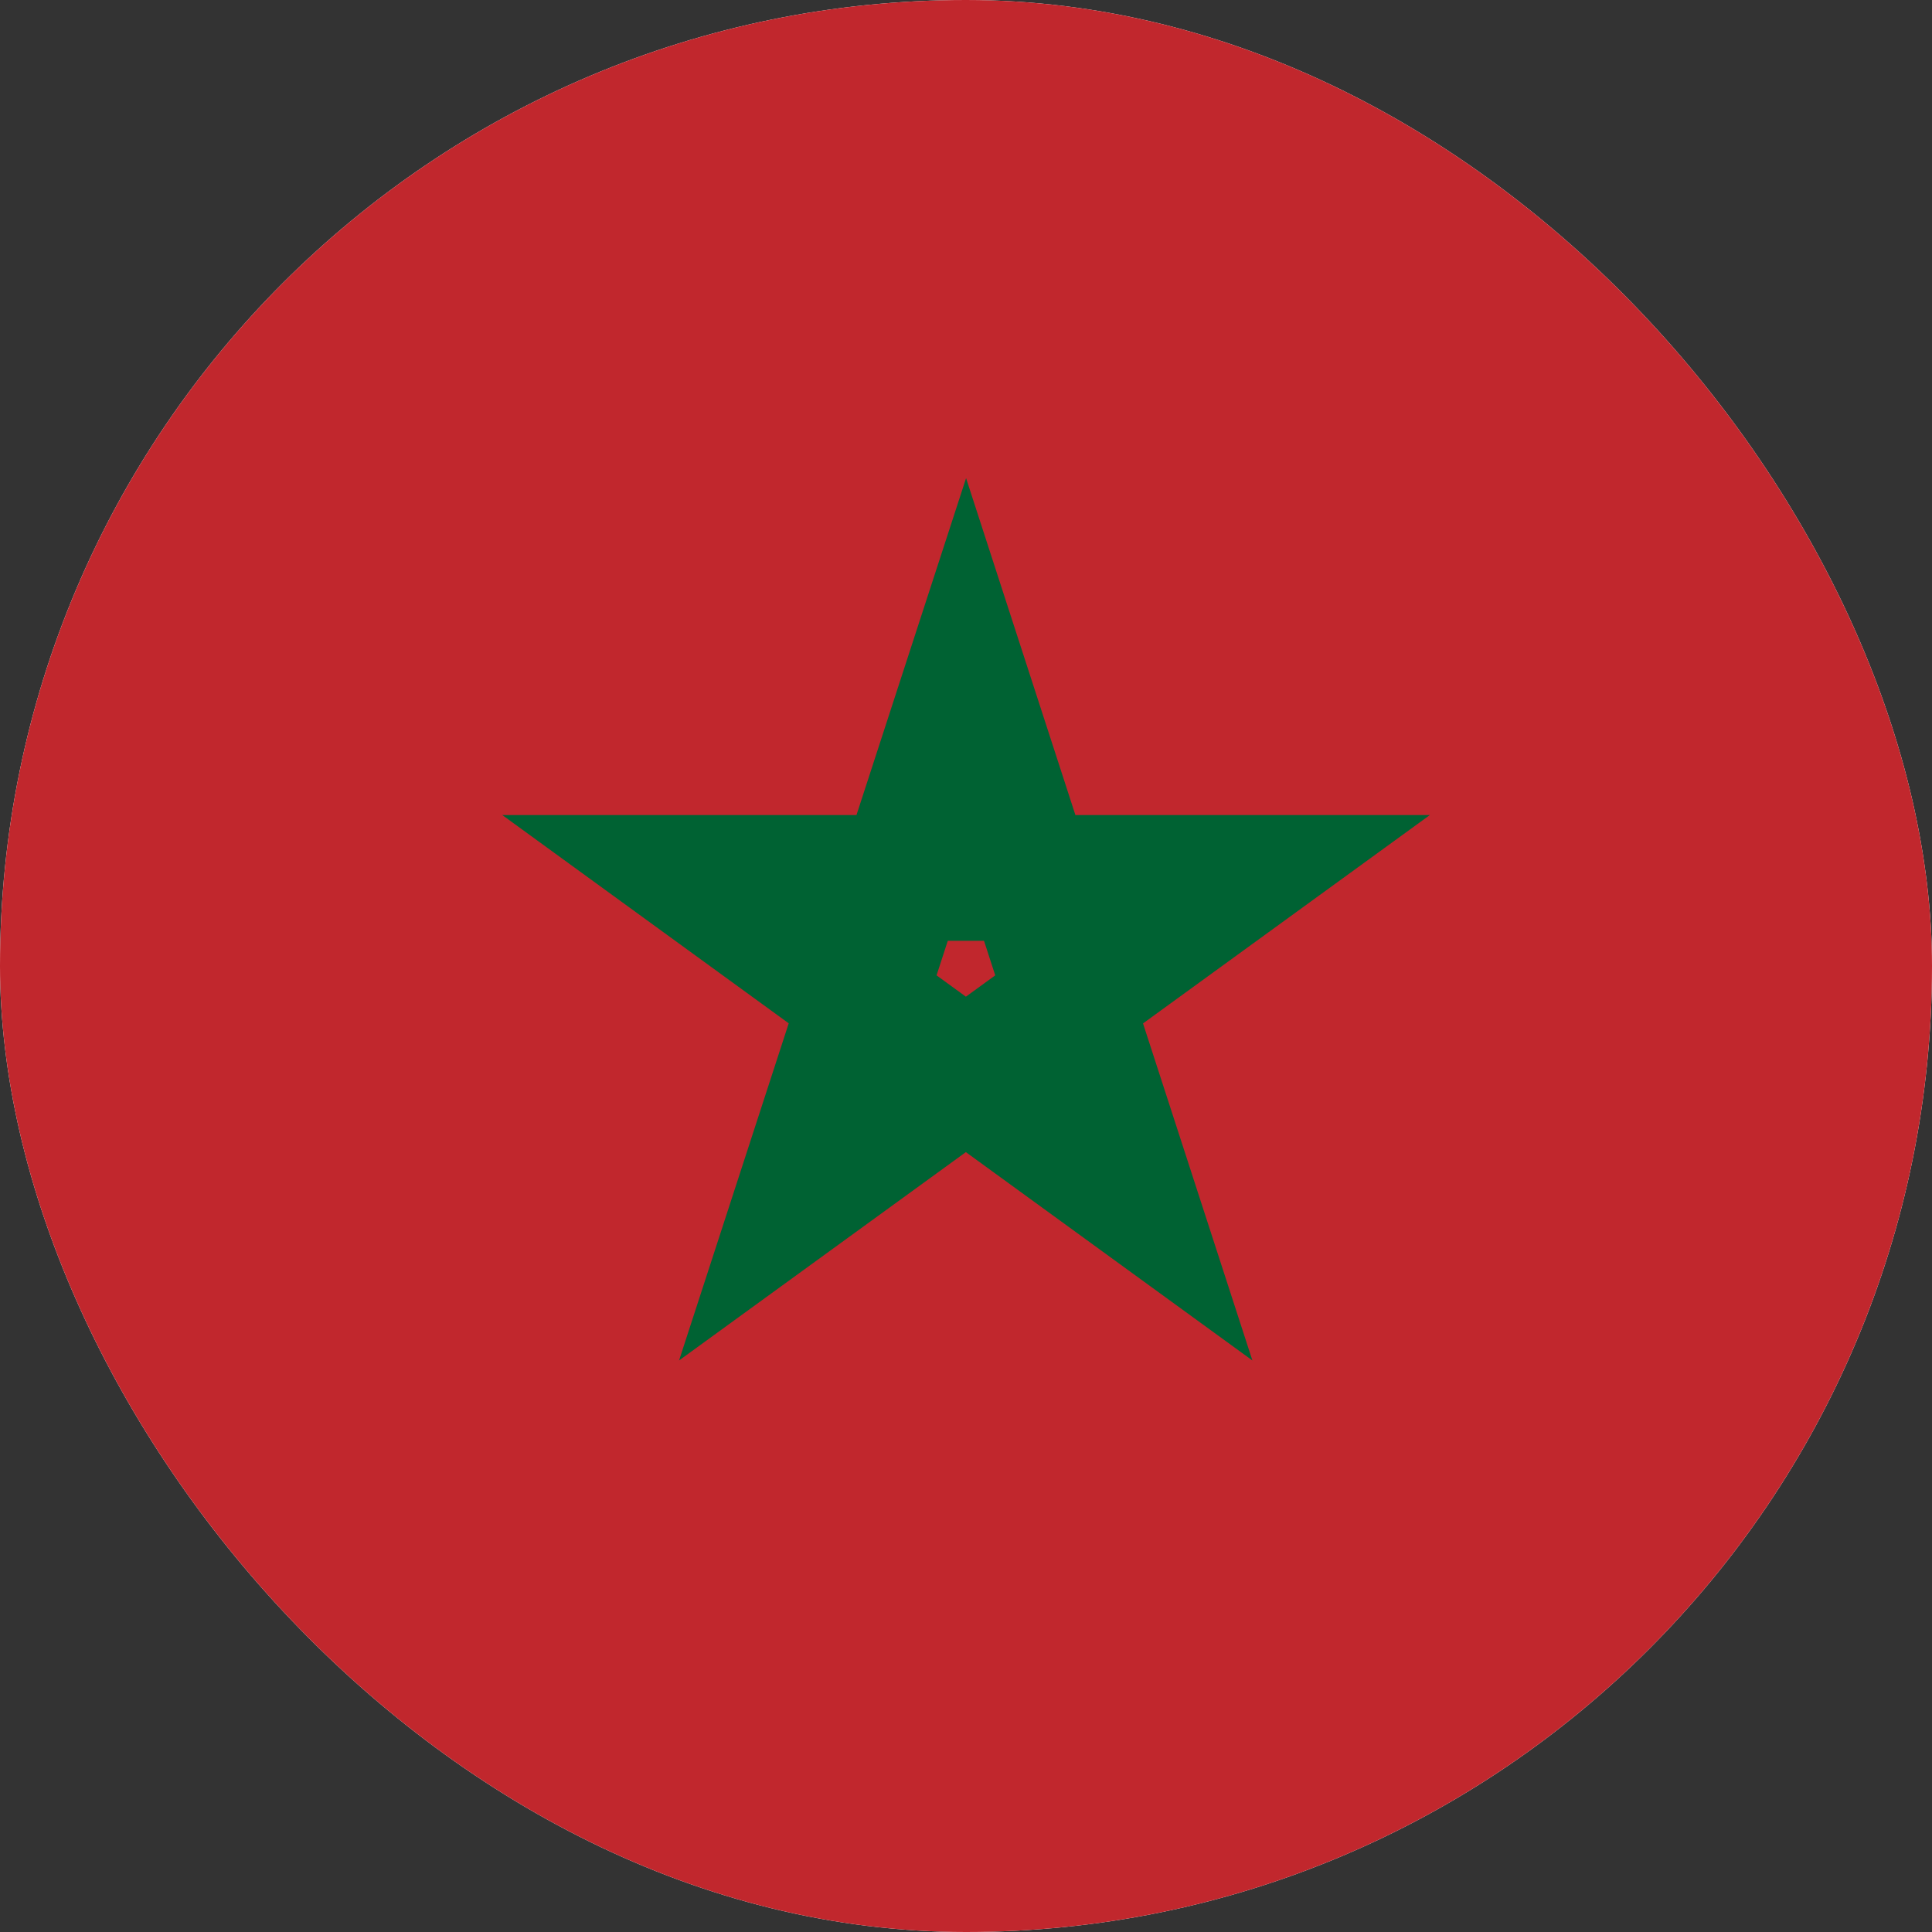 <svg width="24" height="24" viewBox="0 0 24 24" fill="none" xmlns="http://www.w3.org/2000/svg">
<rect x="0" y="0" width="24" height="24" fill="#333333" stroke="none"/>
<g clip-path="url(#clip0_2_1581)">
<rect width="24" height="24" rx="12" fill="white"/>
<g clip-path="url(#clip1_2_1581)">
<path d="M26 -2H-2V26H26V-2Z" fill="#C1272D"/>
<path d="M12 8.467L9.922 14.855L15.358 10.906H8.642L14.073 14.855L12 8.467Z" stroke="#006233" stroke-width="1.562"/>
</g>
</g>
<defs>
<clipPath id="clip0_2_1581">
<rect width="24" height="24" rx="12" fill="white"/>
</clipPath>
<clipPath id="clip1_2_1581">
<rect width="28" height="28" fill="white" transform="translate(-2 -2)"/>
</clipPath>
</defs>
</svg>
